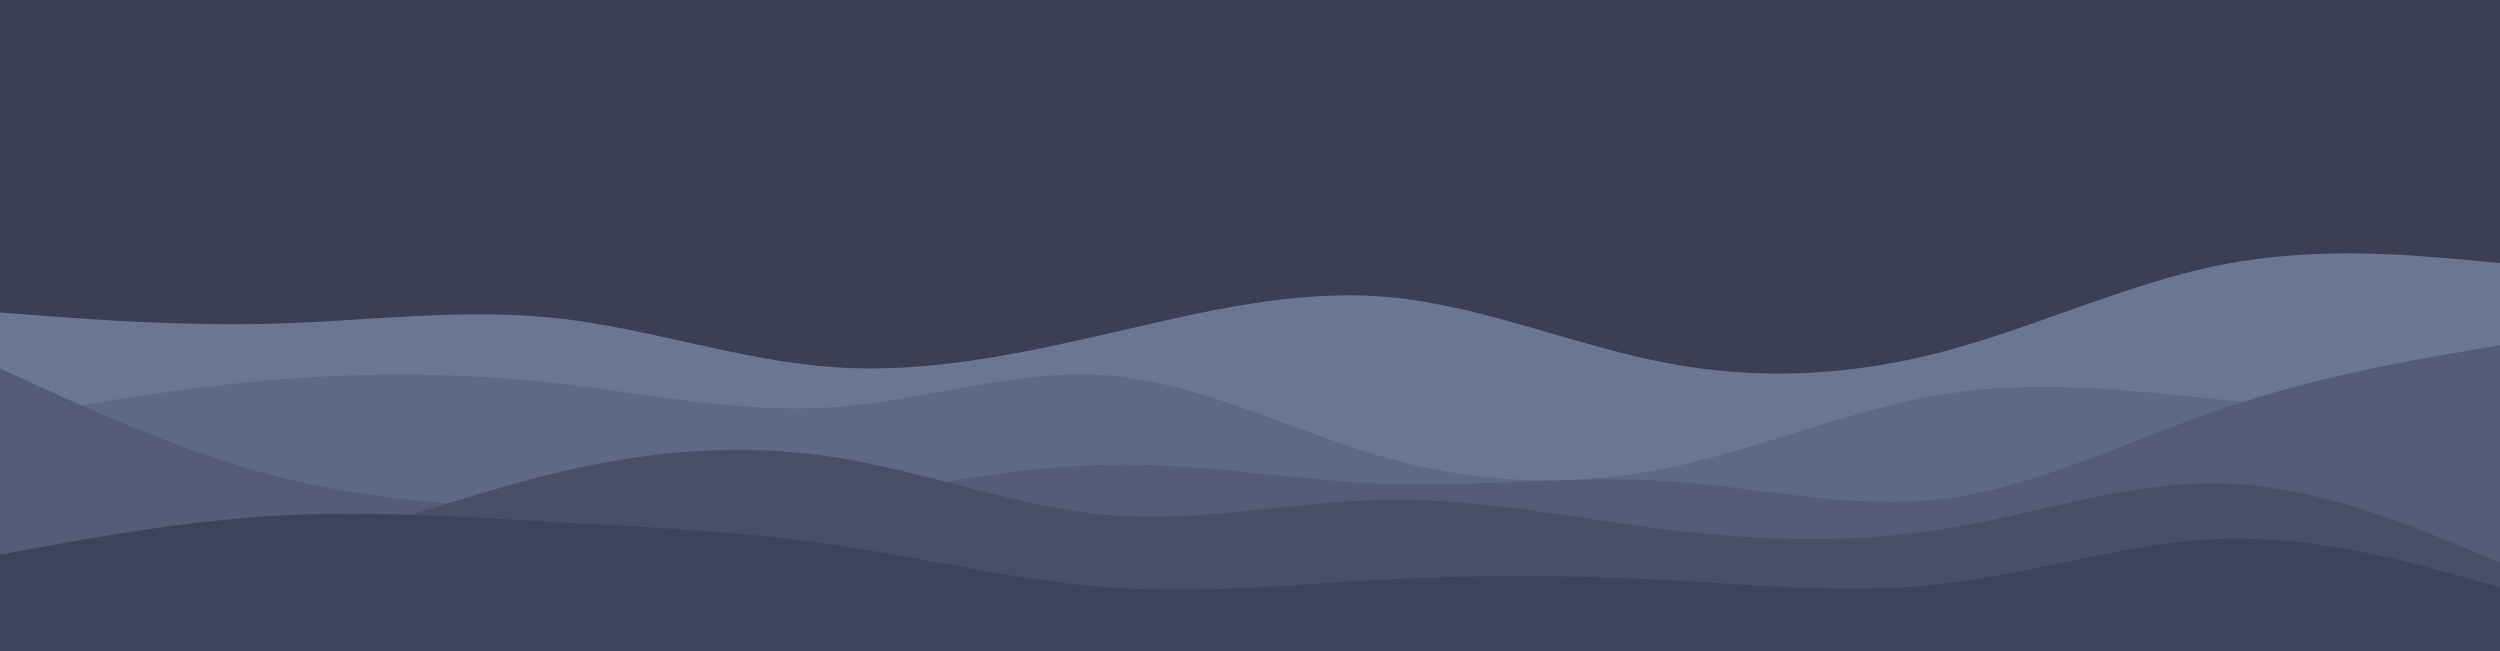 <svg id="visual" viewBox="0 0 1920 500" width="1920" height="500" xmlns="http://www.w3.org/2000/svg" xmlns:xlink="http://www.w3.org/1999/xlink" version="1.1"><rect x="0" y="0" width="1920" height="500" fill="#3d3e51"></rect><path d="M0 240L35.5 242.7C71 245.3 142 250.7 213.2 248.5C284.3 246.3 355.7 236.7 426.8 244.3C498 252 569 277 640 282C711 287 782 272 853.2 255.7C924.3 239.3 995.7 221.7 1066.8 228.2C1138 234.7 1209 265.3 1280 278.8C1351 292.3 1422 288.7 1493.2 269.8C1564.3 251 1635.7 217 1706.8 203.2C1778 189.3 1849 195.7 1884.5 198.8L1920 202L1920 501L1884.5 501C1849 501 1778 501 1706.8 501C1635.7 501 1564.3 501 1493.2 501C1422 501 1351 501 1280 501C1209 501 1138 501 1066.8 501C995.7 501 924.3 501 853.2 501C782 501 711 501 640 501C569 501 498 501 426.8 501C355.7 501 284.3 501 213.2 501C142 501 71 501 35.5 501L0 501Z" fill="#6b7792"></path><path d="M0 322L35.5 315.8C71 309.7 142 297.3 213.2 291.5C284.3 285.7 355.7 286.3 426.8 294.3C498 302.3 569 317.7 640 312.7C711 307.7 782 282.3 853.2 288.5C924.3 294.7 995.7 332.3 1066.8 352.2C1138 372 1209 374 1280 359.5C1351 345 1422 314 1493.2 302.7C1564.3 291.3 1635.7 299.7 1706.8 307C1778 314.3 1849 320.7 1884.5 323.8L1920 327L1920 501L1884.5 501C1849 501 1778 501 1706.8 501C1635.7 501 1564.3 501 1493.2 501C1422 501 1351 501 1280 501C1209 501 1138 501 1066.8 501C995.7 501 924.3 501 853.2 501C782 501 711 501 640 501C569 501 498 501 426.8 501C355.7 501 284.3 501 213.2 501C142 501 71 501 35.5 501L0 501Z" fill="#606983"></path><path d="M0 283L35.5 299.2C71 315.3 142 347.7 213.2 366C284.3 384.3 355.7 388.7 426.8 390.3C498 392 569 391 640 382.5C711 374 782 358 853.2 356.8C924.3 355.7 995.7 369.3 1066.8 371.7C1138 374 1209 365 1280 369.5C1351 374 1422 392 1493.2 383C1564.3 374 1635.7 338 1706.8 313.8C1778 289.7 1849 277.3 1884.5 271.2L1920 265L1920 501L1884.5 501C1849 501 1778 501 1706.8 501C1635.7 501 1564.3 501 1493.2 501C1422 501 1351 501 1280 501C1209 501 1138 501 1066.8 501C995.7 501 924.3 501 853.2 501C782 501 711 501 640 501C569 501 498 501 426.8 501C355.7 501 284.3 501 213.2 501C142 501 71 501 35.5 501L0 501Z" fill="#555c75"></path><path d="M0 425L35.5 427C71 429 142 433 213.2 420.8C284.3 408.7 355.7 380.3 426.8 363.2C498 346 569 340 640 351C711 362 782 390 853.2 395.7C924.3 401.3 995.7 384.7 1066.8 383.8C1138 383 1209 398 1280 406.7C1351 415.3 1422 417.7 1493.2 406.2C1564.3 394.7 1635.7 369.3 1706.8 371.3C1778 373.3 1849 402.7 1884.5 417.3L1920 432L1920 501L1884.5 501C1849 501 1778 501 1706.8 501C1635.7 501 1564.3 501 1493.2 501C1422 501 1351 501 1280 501C1209 501 1138 501 1066.8 501C995.7 501 924.3 501 853.2 501C782 501 711 501 640 501C569 501 498 501 426.8 501C355.7 501 284.3 501 213.2 501C142 501 71 501 35.5 501L0 501Z" fill="#4a4f67"></path><path d="M0 426L35.5 419.5C71 413 142 400 213.2 396C284.3 392 355.7 397 426.8 401C498 405 569 408 640 418.3C711 428.7 782 446.3 853.2 451.3C924.3 456.3 995.7 448.7 1066.8 445C1138 441.3 1209 441.7 1280 445.5C1351 449.3 1422 456.7 1493.2 448.3C1564.3 440 1635.7 416 1706.8 413.8C1778 411.7 1849 431.3 1884.5 441.2L1920 451L1920 501L1884.5 501C1849 501 1778 501 1706.8 501C1635.7 501 1564.3 501 1493.2 501C1422 501 1351 501 1280 501C1209 501 1138 501 1066.8 501C995.7 501 924.3 501 853.2 501C782 501 711 501 640 501C569 501 498 501 426.8 501C355.7 501 284.3 501 213.2 501C142 501 71 501 35.5 501L0 501Z" fill="#3f435a"></path></svg>